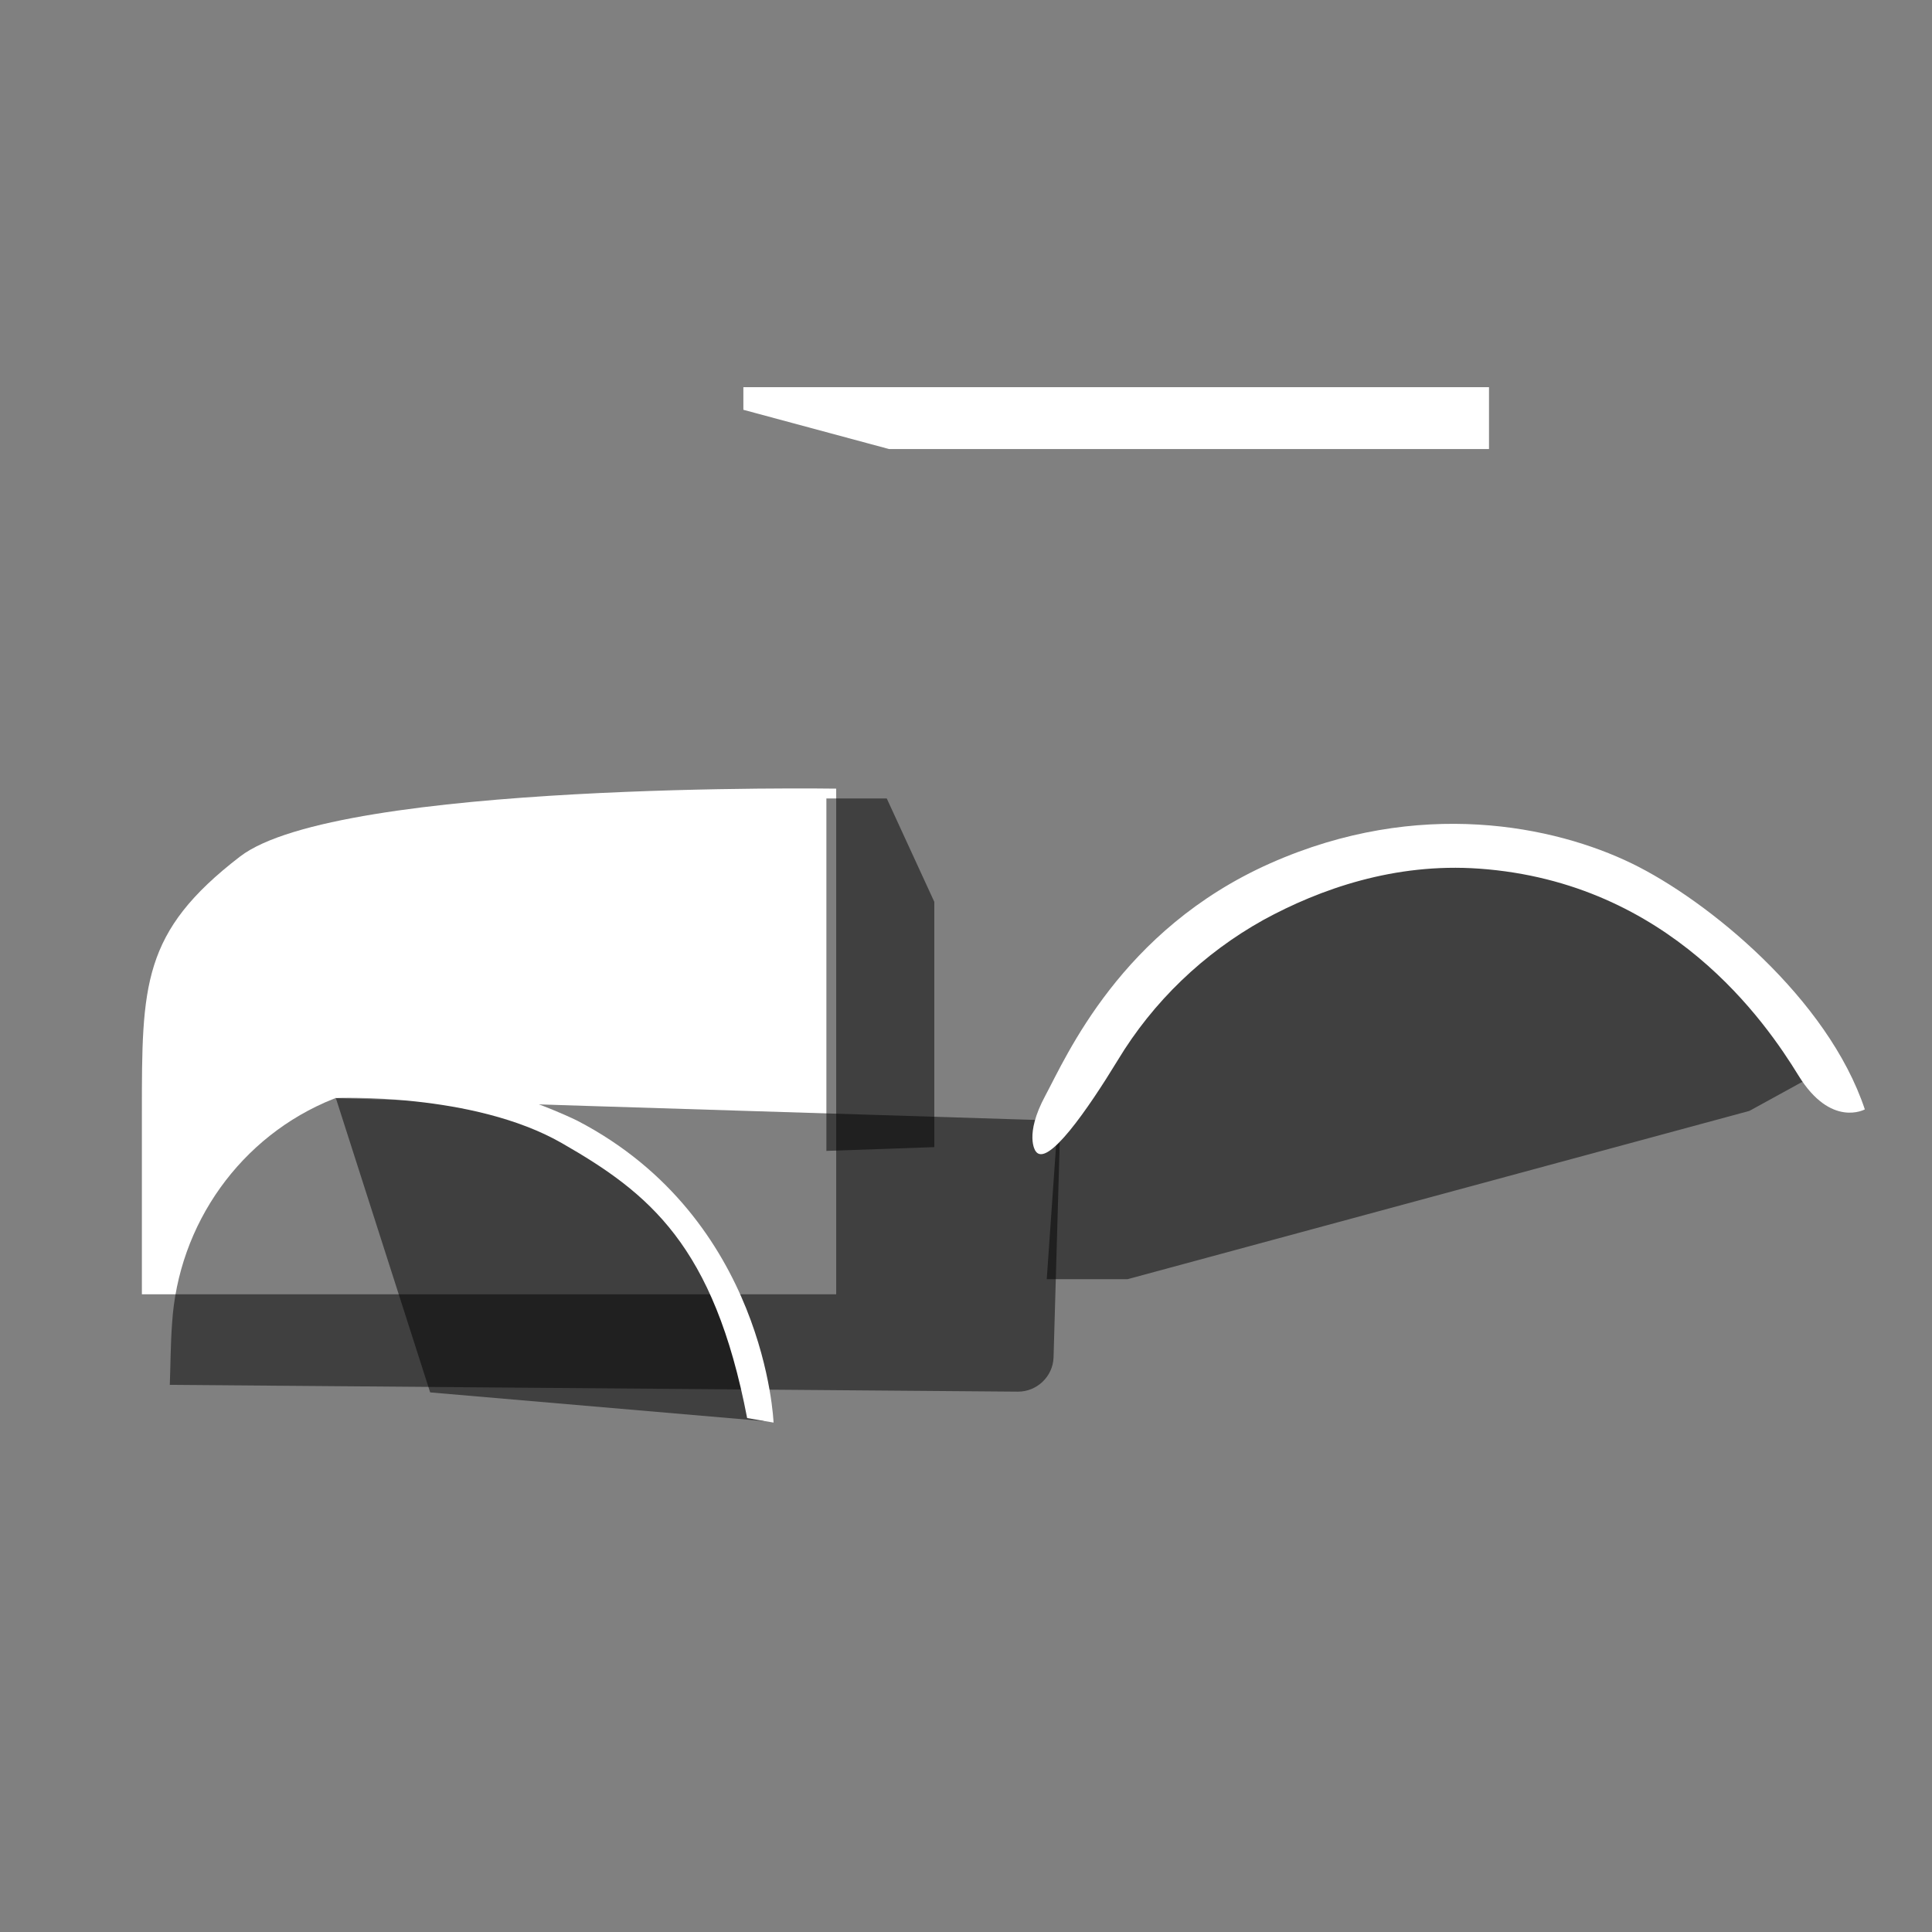 <?xml version="1.0" encoding="utf-8"?>
<!-- Generator: Adobe Illustrator 22.1.0, SVG Export Plug-In . SVG Version: 6.00 Build 0)  -->
<svg version="1.1" id="Layer_1" xmlns="http://www.w3.org/2000/svg" xmlns:xlink="http://www.w3.org/1999/xlink" x="0px" y="0px"
	 viewBox="0 0 256 256" style="enable-background:new 0 0 256 256;" xml:space="preserve">
<rect x="0" y="0" width="256" height="256" fill="#808080" stroke="none"/>
<g>
	<polygon style="fill:#FFFFFF;" points="197.3,51.3 98.5,51.3 98.5,54.3 117.8,59.5 197.3,59.5 	"/>
	<path style="fill:#FFFFFF;" d="M110.8,104.5c0,0-66-1-79,9s-13,17-13,34v24h7h85V104.5z"/>
	<path style="opacity:0.5;" d="M22.5,183.5c0.1-2.7,0.1-5.4,0.3-8.1c0.8-13.2,9.1-24.9,21.4-29.8c0.1,0,0.2-0.1,0.3-0.1l96,3
		l-0.9,31.4c-0.1,2.5-2.2,4.5-4.7,4.5L22.5,183.5z"/>
	<polygon style="opacity:0.5;" points="44.5,145.5 57,184.5 101.2,188.3 91.4,162.5 70.5,147.3 44.5,144.1 	"/>
	<path style="fill:#FFFFFF;" d="M102.5,188.5c0,0-1-27-26-40c0,0-18-9-33-6l1,3c0,0,18.2-0.8,30,6C86,158.1,94.6,165,99,187.9
		L102.5,188.5z"/>
	<polygon style="opacity:0.5;" points="138.7,169.5 149.4,169.5 231.8,147.2 240,142.7 227.3,122.3 196.5,112.5 169.7,116.3 
		151.2,130 140.5,143.7 	"/>
	<path style="fill:#FFFFFF;" d="M137.2,152.5c0,0-1.5-2.1,1.3-7.3s10-22,29.8-30.8s37.8-4.9,47.9,0s26,17.9,30.9,32.6
		c0,0-4.5,2.5-8.8-4.5s-17-25.6-42.3-27.4c-11.2-0.8-21.1,2.7-28.6,6.8c-7.9,4.4-14.6,10.8-19.3,18.6
		C144.2,146.9,138.7,154.9,137.2,152.5z"/>
	<polygon style="opacity:0.5;" points="109.5,105.8 117.5,105.8 123.8,119.5 123.8,152 109.5,152.5 	"/>
</g>
<g style="opacity:0;">
	<path style="fill:#BCBEBF;" d="M17.2,142.3h-2.6c-3-3-2.5-22.4,0-25.6h2.6V142.3z"/>
	<g>
		<polygon style="fill:#404040;" points="118.3,110.5 133.3,104.5 134.8,108 118.9,115.1 		"/>
		<path style="fill:#404040;" d="M140.9,117L140.9,117c-1,0.5-2.3,0-2.7-1.1l-8.9-20.5c-0.5-1,0-2.3,1.1-2.7l0,0
			c1-0.5,2.3,0,2.7,1.1l8.9,20.5C142.4,115.3,142,116.6,140.9,117z"/>
	</g>
	<rect x="162.1" y="61.1" style="fill:#22201E;" width="2.9" height="45.5"/>
	<path style="fill:#362E2F;" d="M24.8,120L24.8,120c-2.3-4-7.6-3.3-7.6-3.3v25.6h1.7C18.9,132.4,19.7,126.2,24.8,120z"/>
	<path style="fill:#323232;" d="M18.8,171.5v-24c0-0.1,0-0.2,0-0.4h-3.6c-3.8,2.8-5.9,5.9-6.3,9.1v13c0.9,4,3.4,6.2,6.6,7.5h5.9
		v-5.3L18.8,171.5L18.8,171.5z"/>
	<path style="fill:#404040;" d="M66.8,105.9V79c0-3.1-2.4-5.6-5.5-5.7V53l6.4-22.1l-5.6-1.6l-6.6,22.9l0,0v21.2
		c-2.9,0.3-5.2,2.7-5.2,5.6v28.8C55.4,107,61.1,106.3,66.8,105.9z"/>
	<g>
		<circle style="fill:#404040;" cx="54.7" cy="182" r="28.3"/>
		<circle style="fill:#BABCBE;" cx="54.7" cy="182" r="15.8"/>
		<circle style="fill:#57595B;" cx="54.7" cy="182" r="4.7"/>
		<circle style="fill:#323031;" cx="55.3" cy="172.9" r="2.4"/>
		<circle style="fill:#323031;" cx="46.8" cy="177.7" r="2.4"/>
		<circle style="fill:#323031;" cx="46.8" cy="187.3" r="2.4"/>
		<circle style="fill:#323031;" cx="54.7" cy="192.4" r="2.4"/>
		<circle style="fill:#323031;" cx="63.4" cy="187.7" r="2.4"/>
		<circle style="fill:#323031;" cx="63.8" cy="177.7" r="2.4"/>
		<path style="fill:#2D2C2D;" d="M56.3,213.2c-0.6,0.3-1.4,0.4-2.3-0.1c-0.5-0.2-0.8-0.7-0.8-1.3v-3.1c0-0.9,0.7-1.6,1.5-1.6h0.9
			c0.8,0,1.5,0.7,1.5,1.6v3.2C57,212.5,56.7,213,56.3,213.2z"/>
		<path style="fill:#2D2C2D;" d="M66.9,210.7c-0.5,0.5-1.2,0.8-2.2,0.7c-0.5-0.1-1-0.4-1.1-1l-1.1-2.9c-0.3-0.8,0.1-1.7,0.8-2
			l0.9-0.3c0.8-0.3,1.6,0.2,1.9,1l1.1,3C67.4,209.8,67.3,210.4,66.9,210.7z"/>
		<path style="fill:#2D2C2D;" d="M76,204.8c-0.3,0.7-0.8,1.2-1.9,1.4c-0.5,0.1-1.1-0.1-1.4-0.5l-2-2.4c-0.6-0.7-0.5-1.6,0.1-2.2
			l0.7-0.6c0.6-0.5,1.6-0.4,2.2,0.3l2.1,2.4C76.1,203.7,76.2,204.3,76,204.8z"/>
		<path style="fill:#2D2C2D;" d="M82.6,196.1c0,0.7-0.4,1.4-1.2,2c-0.4,0.3-1,0.3-1.5,0l-2.7-1.5c-0.8-0.4-1.1-1.4-0.7-2.1l0.5-0.8
			c0.4-0.7,1.3-0.9,2.1-0.5l2.8,1.6C82.3,195,82.6,195.5,82.6,196.1z"/>
		<path style="fill:#2D2C2D;" d="M85.7,185.6c0.2,0.7,0.1,1.4-0.5,2.3c-0.3,0.4-0.9,0.6-1.4,0.5l-3-0.5c-0.9-0.1-1.5-0.9-1.3-1.7
			l0.2-0.9c0.1-0.8,0.9-1.3,1.8-1.2l3.1,0.5C85.1,184.7,85.5,185.1,85.7,185.6z"/>
		<path style="fill:#2D2C2D;" d="M85,174.7c0.4,0.6,0.6,1.3,0.3,2.3c-0.1,0.5-0.6,0.9-1.1,1l-3,0.6c-0.9,0.2-1.7-0.4-1.8-1.2
			l-0.2-0.9c-0.1-0.8,0.4-1.6,1.3-1.7l3.1-0.6C84.2,174.1,84.7,174.3,85,174.7z"/>
		<path style="fill:#2D2C2D;" d="M80.7,164.7c0.6,0.4,1,1,1.1,2.1c0,0.5-0.3,1-0.7,1.3l-2.7,1.6c-0.8,0.4-1.7,0.2-2.1-0.5l-0.5-0.8
			c-0.4-0.7-0.1-1.6,0.6-2.1l2.7-1.6C79.7,164.4,80.3,164.4,80.7,164.7z"/>
		<path style="fill:#2D2C2D;" d="M73.2,156.8c0.7,0.2,1.3,0.6,1.7,1.6c0.2,0.5,0.1,1.1-0.2,1.5l-2,2.4c-0.6,0.7-1.5,0.8-2.1,0.3
			l-0.7-0.6c-0.6-0.5-0.7-1.5-0.1-2.2l2-2.5C72.1,156.9,72.7,156.7,73.2,156.8z"/>
		<path style="fill:#2D2C2D;" d="M63.4,152c0.7-0.1,1.4,0.1,2.2,0.9c0.4,0.4,0.5,0.9,0.3,1.5l-1,2.9c-0.3,0.8-1.1,1.3-1.9,1
			l-0.9-0.3c-0.8-0.3-1.2-1.2-0.9-2l1-3C62.4,152.5,62.9,152.1,63.4,152z"/>
		<path style="fill:#2D2C2D;" d="M52.5,150.8c0.6-0.3,1.4-0.4,2.3,0.1c0.5,0.2,0.8,0.7,0.8,1.3l0.1,3.1c0,0.9-0.6,1.6-1.4,1.6h-0.9
			c-0.8,0-1.5-0.7-1.5-1.6l-0.1-3.2C51.8,151.6,52.1,151.1,52.5,150.8z"/>
		<path style="fill:#2D2C2D;" d="M42,153.5c0.5-0.5,1.2-0.8,2.2-0.7c0.5,0,1,0.4,1.2,0.9l1.1,2.9c0.3,0.8,0,1.7-0.8,2l-0.9,0.3
			c-0.8,0.3-1.6-0.1-1.9-1l-1.1-3C41.5,154.4,41.6,153.8,42,153.5z"/>
		<path style="fill:#2D2C2D;" d="M32.9,159.6c0.3-0.7,0.8-1.2,1.8-1.5c0.5-0.1,1.1,0.1,1.4,0.5l2,2.3c0.6,0.7,0.6,1.6-0.1,2.2
			l-0.7,0.6c-0.6,0.5-1.6,0.4-2.2-0.2l-2.1-2.4C32.8,160.6,32.7,160,32.9,159.6z"/>
		<path style="fill:#2D2C2D;" d="M26.5,168.4c0-0.7,0.4-1.4,1.2-2c0.4-0.3,1-0.3,1.5,0l2.7,1.5c0.8,0.4,1.1,1.3,0.7,2.1l-0.4,0.8
			c-0.4,0.7-1.3,0.9-2.1,0.5l-2.8-1.5C26.8,169.4,26.5,168.9,26.5,168.4z"/>
		<path style="fill:#2D2C2D;" d="M23.6,178.9c-0.2-0.7-0.1-1.4,0.5-2.3c0.3-0.4,0.8-0.6,1.4-0.5l3.1,0.5c0.9,0.1,1.5,0.9,1.4,1.7
			l-0.1,0.9c-0.1,0.8-0.9,1.3-1.8,1.2l-3.1-0.5C24.2,179.8,23.7,179.4,23.6,178.9z"/>
		<path style="fill:#2D2C2D;" d="M24.4,189.8c-0.4-0.6-0.6-1.3-0.4-2.3c0.1-0.5,0.6-0.9,1.1-1l3-0.6c0.9-0.2,1.7,0.3,1.9,1.1
			l0.2,0.9c0.2,0.8-0.4,1.6-1.3,1.8l-3.1,0.6C25.3,190.4,24.7,190.2,24.4,189.8z"/>
		<path style="fill:#2D2C2D;" d="M28.9,199.7c-0.6-0.4-1-1-1.1-2c-0.1-0.5,0.2-1,0.7-1.3l2.6-1.6c0.7-0.5,1.7-0.3,2.1,0.4l0.5,0.8
			c0.4,0.7,0.2,1.6-0.6,2.1l-2.7,1.7C30,200,29.4,200,28.9,199.7z"/>
		<path style="fill:#2D2C2D;" d="M36.6,207.5c-0.7-0.1-1.3-0.6-1.8-1.5c-0.2-0.5-0.1-1,0.2-1.5l1.9-2.4c0.5-0.7,1.5-0.8,2.1-0.3
			l0.7,0.6c0.6,0.5,0.7,1.5,0.2,2.2l-2,2.5C37.6,207.4,37.1,207.6,36.6,207.5z"/>
		<path style="fill:#2D2C2D;" d="M46.4,212.1c-0.7,0.1-1.4-0.1-2.2-0.8c-0.4-0.4-0.5-0.9-0.3-1.5l1-2.9c0.3-0.8,1.1-1.3,1.9-1.1
			l0.9,0.3c0.8,0.3,1.2,1.1,0.9,2l-1,3C47.4,211.7,46.9,212.1,46.4,212.1z"/>
	</g>
	<g>
		<circle style="fill:#404040;" cx="190.7" cy="165.5" r="43.2"/>
		<circle style="fill:#BABCBE;" cx="190.7" cy="165.5" r="24.1"/>
		<circle style="fill:#57595B;" cx="190.7" cy="165.5" r="7.1"/>
		<circle style="fill:#323031;" cx="191.6" cy="151.7" r="3.6"/>
		<circle style="fill:#323031;" cx="178.6" cy="158.9" r="3.6"/>
		<circle style="fill:#323031;" cx="178.6" cy="173.5" r="3.6"/>
		<circle style="fill:#323031;" cx="190.7" cy="181.4" r="3.6"/>
		<circle style="fill:#323031;" cx="204" cy="174.1" r="3.6"/>
		<circle style="fill:#323031;" cx="204.5" cy="158.9" r="3.6"/>
		<path style="fill:#2D2C2D;" d="M193.1,213.1c-1,0.5-2.1,0.5-3.6-0.2c-0.7-0.3-1.1-1.1-1.1-2v-4.7c0-1.3,1-2.4,2.2-2.4h1.4
			c1.2,0,2.2,1.1,2.2,2.4v4.8C194.3,211.9,193.9,212.7,193.1,213.1z"/>
		<path style="fill:#2D2C2D;" d="M209.3,209.3c-0.8,0.8-1.8,1.2-3.4,1.1c-0.8-0.1-1.5-0.7-1.8-1.5l-1.6-4.4
			c-0.5-1.3,0.1-2.6,1.3-3.1l1.3-0.5c1.2-0.4,2.5,0.3,2.9,1.5l1.7,4.5C210,207.9,209.9,208.8,209.3,209.3z"/>
		<path style="fill:#2D2C2D;" d="M223.3,200.2c-0.4,1-1.3,1.8-2.8,2.2c-0.8,0.2-1.6-0.1-2.1-0.8l-3-3.6c-0.9-1-0.8-2.5,0.1-3.3
			l1.1-0.9c0.9-0.8,2.4-0.6,3.3,0.4l3.1,3.7C223.4,198.6,223.6,199.5,223.3,200.2z"/>
		<path style="fill:#2D2C2D;" d="M233.2,186.9c-0.1,1.1-0.6,2.1-1.9,3c-0.6,0.4-1.6,0.4-2.3,0l-4.1-2.3c-1.2-0.7-1.6-2.1-1-3.1
			l0.7-1.2c0.6-1.1,2.1-1.4,3.2-0.7l4.2,2.4C232.8,185.4,233.3,186.1,233.2,186.9z"/>
		<path style="fill:#2D2C2D;" d="M238,171c0.3,1,0.2,2.2-0.7,3.5c-0.5,0.6-1.3,0.9-2.1,0.8l-4.6-0.8c-1.3-0.2-2.2-1.4-2-2.6l0.2-1.4
			c0.2-1.2,1.4-2,2.8-1.8l4.8,0.8C237.1,169.7,237.8,170.2,238,171z"/>
		<path style="fill:#2D2C2D;" d="M237,154.4c0.7,0.9,0.9,2,0.5,3.5c-0.2,0.8-0.9,1.3-1.7,1.5l-4.6,0.9c-1.3,0.2-2.6-0.5-2.8-1.8
			l-0.3-1.4c-0.2-1.2,0.7-2.4,2-2.6l4.8-0.9C235.7,153.5,236.5,153.8,237,154.4z"/>
		<path style="fill:#2D2C2D;" d="M230.4,139.2c0.9,0.6,1.5,1.6,1.7,3.1c0.1,0.8-0.4,1.6-1.1,2l-4,2.4c-1.2,0.7-2.6,0.4-3.2-0.7
			l-0.7-1.2c-0.6-1.1-0.2-2.5,1-3.2l4.2-2.5C228.8,138.7,229.7,138.7,230.4,139.2z"/>
		<path style="fill:#2D2C2D;" d="M218.9,127.1c1.1,0.2,2,0.9,2.7,2.4c0.3,0.7,0.2,1.6-0.4,2.3l-3,3.6c-0.8,1-2.3,1.2-3.3,0.5
			l-1.1-0.9c-1-0.8-1-2.3-0.2-3.3l3.1-3.7C217.3,127.3,218.1,126.9,218.9,127.1z"/>
		<path style="fill:#2D2C2D;" d="M204,119.8c1.1-0.1,2.2,0.2,3.3,1.3c0.6,0.6,0.7,1.4,0.4,2.2l-1.5,4.4c-0.4,1.3-1.7,2-2.9,1.6
			l-1.3-0.5c-1.2-0.4-1.8-1.8-1.3-3l1.6-4.6C202.5,120.5,203.2,119.9,204,119.8z"/>
		<path style="fill:#2D2C2D;" d="M187.5,118c1-0.5,2.1-0.6,3.6,0.1c0.7,0.3,1.2,1.1,1.2,2l0.1,4.7c0,1.3-1,2.4-2.2,2.5h-1.4
			c-1.2,0-2.3-1.1-2.3-2.4l-0.1-4.8C186.3,119.1,186.7,118.3,187.5,118z"/>
		<path style="fill:#2D2C2D;" d="M171.3,122c0.7-0.8,1.8-1.3,3.4-1.1c0.8,0.1,1.5,0.6,1.8,1.4l1.7,4.4c0.5,1.3-0.1,2.6-1.2,3.1
			l-1.3,0.5c-1.2,0.4-2.5-0.2-3-1.5l-1.7-4.5C170.6,123.5,170.8,122.6,171.3,122z"/>
		<path style="fill:#2D2C2D;" d="M157.5,131.3c0.4-1,1.2-1.8,2.8-2.2c0.8-0.2,1.6,0.1,2.2,0.7l3.1,3.5c0.9,1,0.8,2.5-0.1,3.3
			l-1.1,0.9c-0.9,0.8-2.4,0.7-3.3-0.4l-3.2-3.6C157.4,132.9,157.2,132,157.5,131.3z"/>
		<path style="fill:#2D2C2D;" d="M147.8,144.8c0-1.1,0.6-2.1,1.9-3.1c0.6-0.5,1.5-0.5,2.3-0.1l4.1,2.3c1.2,0.6,1.6,2,1.1,3.1
			l-0.7,1.2c-0.6,1.1-2,1.4-3.2,0.8l-4.2-2.3C148.2,146.3,147.8,145.6,147.8,144.8z"/>
		<path style="fill:#2D2C2D;" d="M143.3,160.8c-0.3-1-0.2-2.2,0.7-3.5c0.4-0.6,1.3-1,2.1-0.8l4.7,0.7c1.3,0.2,2.3,1.4,2.1,2.6
			l-0.2,1.4c-0.2,1.2-1.4,2.1-2.7,1.8l-4.8-0.7C144.2,162.1,143.5,161.5,143.3,160.8z"/>
		<path style="fill:#2D2C2D;" d="M144.5,177.4c-0.7-0.9-1-2-0.6-3.5c0.2-0.8,0.9-1.3,1.7-1.5l4.6-0.9c1.3-0.3,2.6,0.5,2.8,1.7
			l0.3,1.4c0.2,1.2-0.6,2.4-1.9,2.7l-4.7,1C145.9,178.3,145,178,144.5,177.4z"/>
		<path style="fill:#2D2C2D;" d="M151.4,192.5c-0.9-0.6-1.6-1.5-1.7-3.1c-0.1-0.8,0.4-1.6,1.1-2l4-2.5c1.1-0.7,2.6-0.4,3.2,0.6
			l0.7,1.2c0.6,1.1,0.2,2.5-0.9,3.2l-4.1,2.5C153,192.9,152.1,192.9,151.4,192.5z"/>
		<path style="fill:#2D2C2D;" d="M163.1,204.3c-1.1-0.2-2-0.9-2.7-2.3c-0.3-0.7-0.2-1.6,0.3-2.3l2.9-3.7c0.8-1.1,2.3-1.3,3.3-0.5
			l1.1,0.9c1,0.8,1.1,2.2,0.2,3.3l-3,3.8C164.7,204.2,163.9,204.5,163.1,204.3z"/>
		<path style="fill:#2D2C2D;" d="M178.1,211.4c-1.1,0.2-2.2-0.2-3.3-1.3c-0.6-0.5-0.7-1.4-0.5-2.2l1.5-4.5c0.4-1.3,1.7-2,2.9-1.6
			l1.3,0.4c1.2,0.4,1.8,1.7,1.4,3l-1.5,4.6C179.6,210.7,178.9,211.3,178.1,211.4z"/>
	</g>
	<path style="fill:#22201E;" d="M137.9,133.3h-14.1V148l13.4,0.4c0.3-0.9,0.7-2,1.4-3.2c2.8-5.3,10-22,29.8-30.8
		c13.8-6.1,26.8-6.1,36.8-3.8l-7.8-51.1H119l-7.3,46.3h2.8l6.3-43.9h74.5l5.1,32.3C167.2,98.1,148.4,112.6,137.9,133.3z"/>
</g>
</svg>
